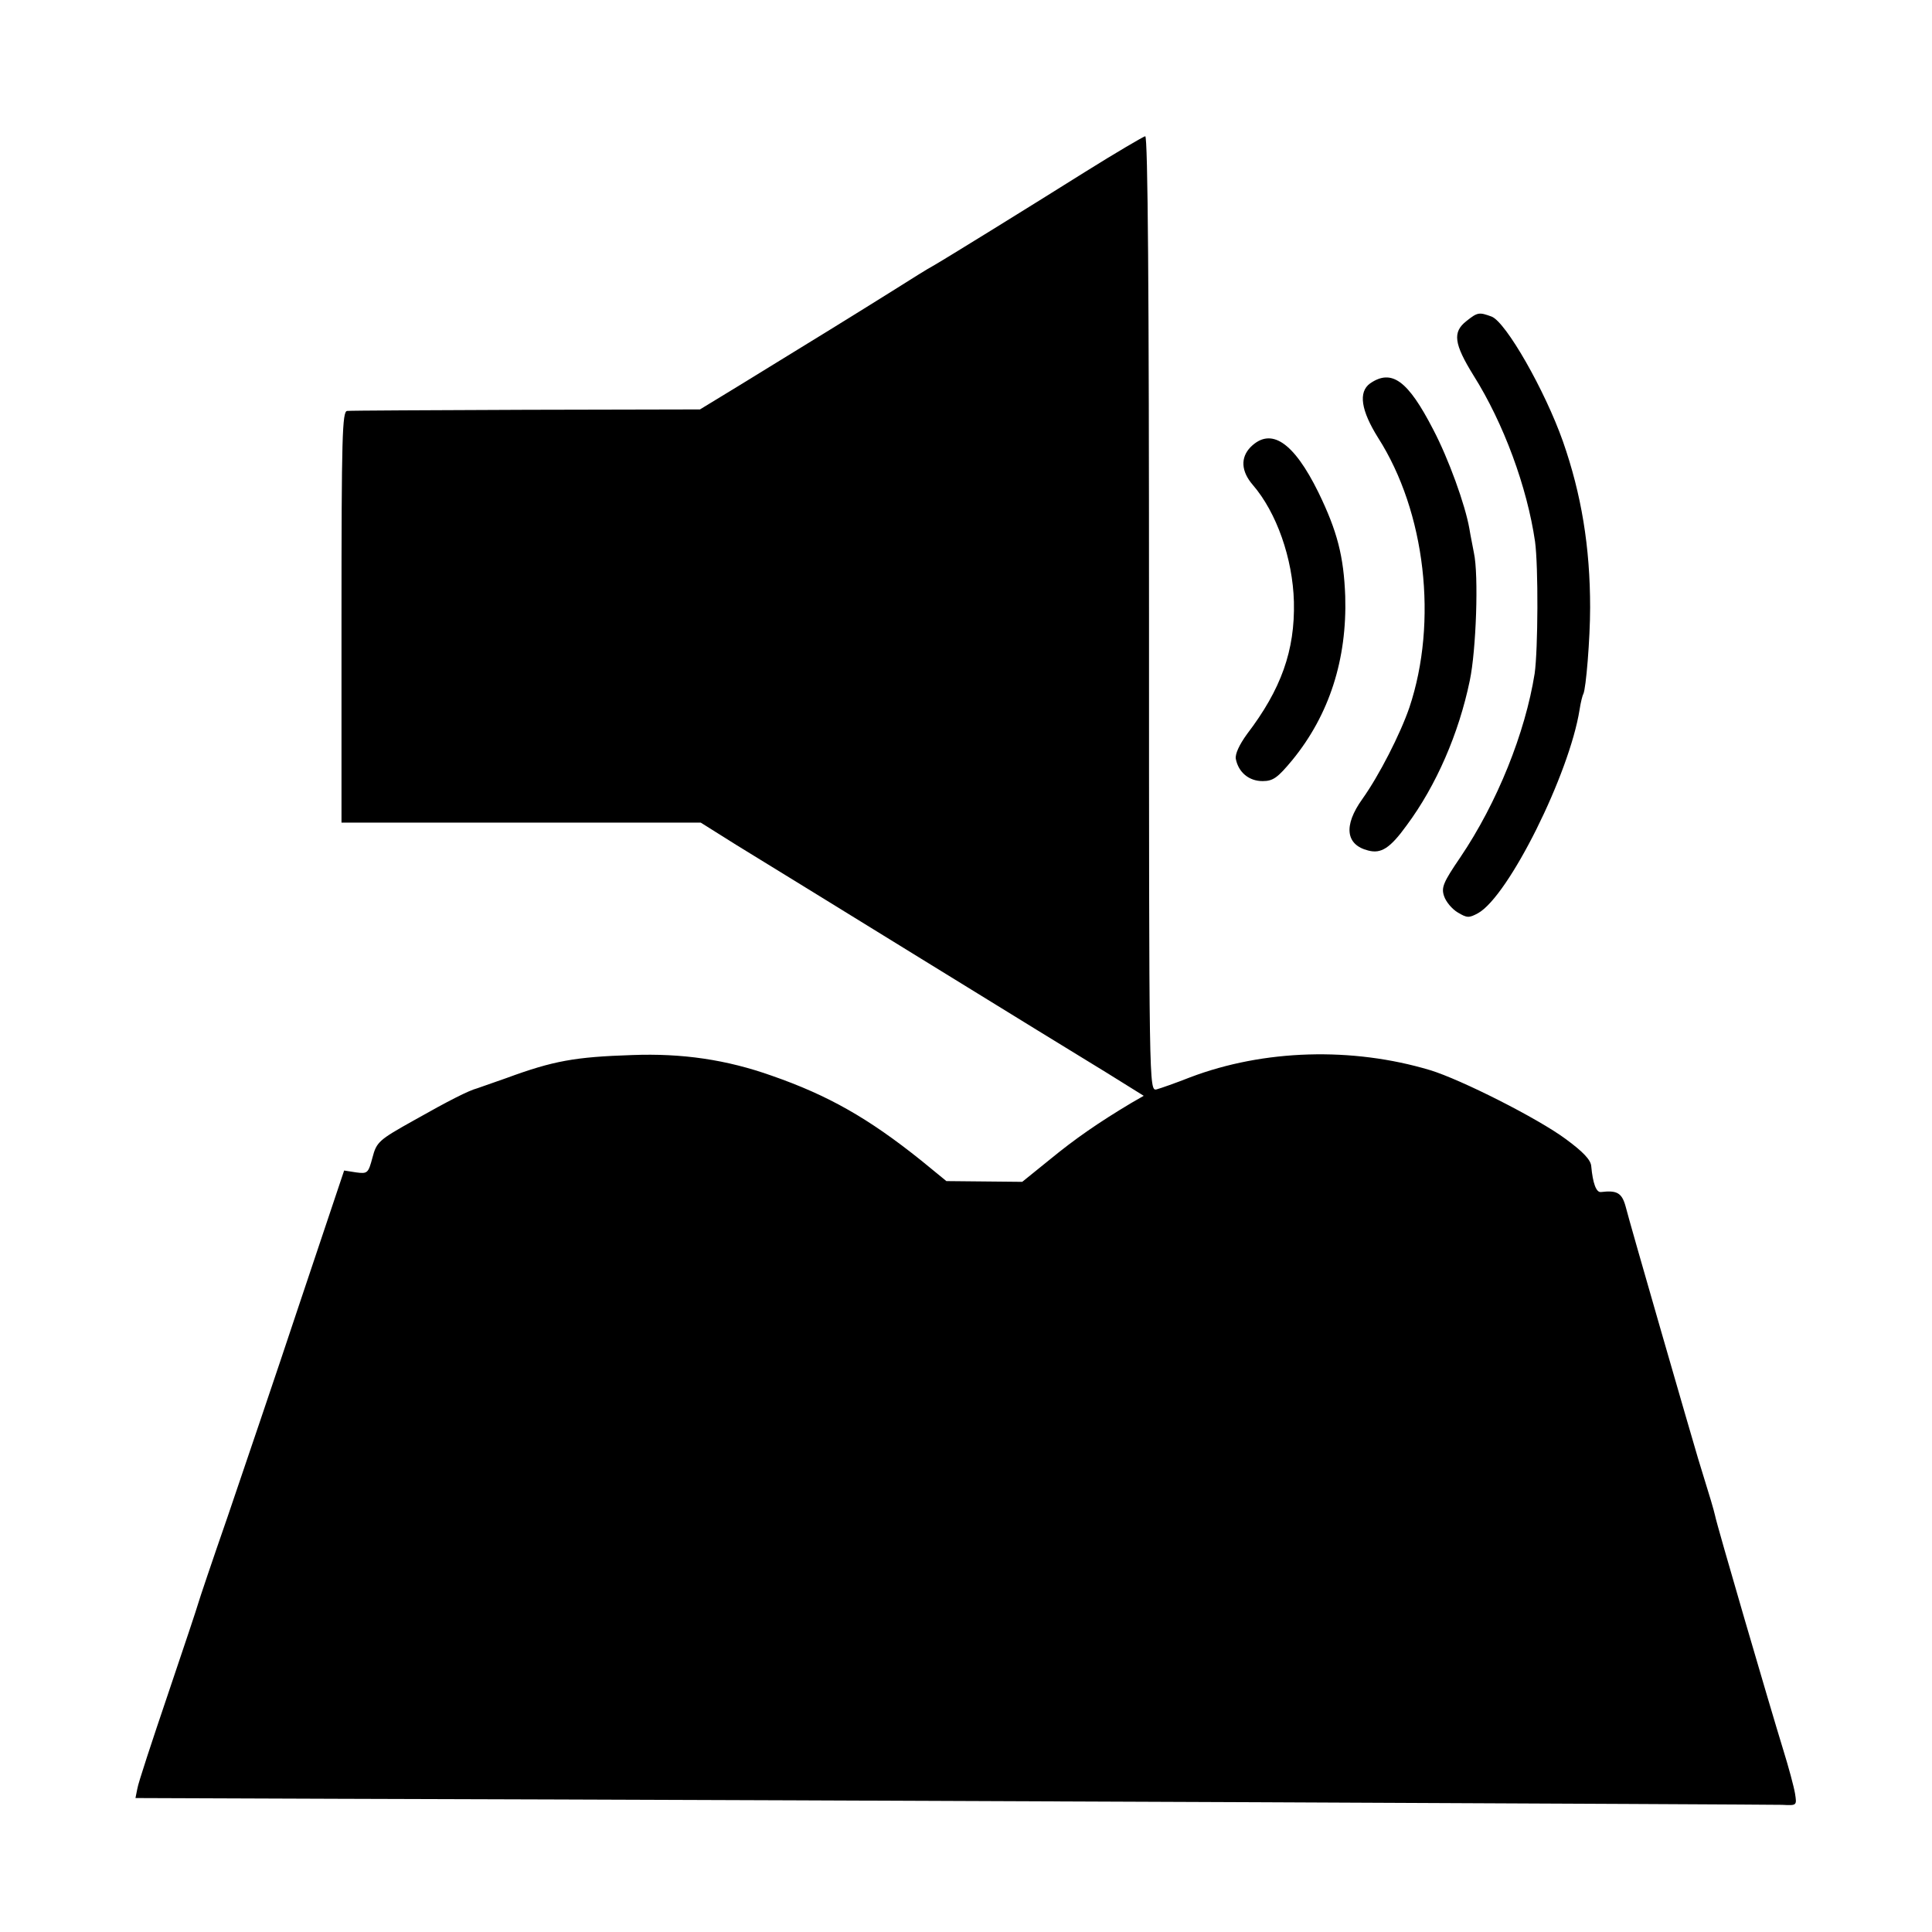 <?xml version="1.0" standalone="no"?>
<!DOCTYPE svg PUBLIC "-//W3C//DTD SVG 20010904//EN"
 "http://www.w3.org/TR/2001/REC-SVG-20010904/DTD/svg10.dtd">
<svg version="1.0" xmlns="http://www.w3.org/2000/svg"
 width="512pt" height="512pt" viewBox="0 0 512 512"
 preserveAspectRatio="xMidYMid meet">
<g transform="translate(0,512) scale(0.1,-0.1)"
fill="#000000" stroke="none">
<path d="M2875 4664 c-145 -91 -368 -229 -403 -249 -10 -5 -58 -35 -107 -66
-91 -57 -214 -133 -405 -250 l-105 -64 -460 -1 c-253 -1 -467 -2 -475 -3 -13
-1 -15 -67 -15 -546 l0 -545 476 0 476 0 94 -59 c52 -32 272 -167 489 -301
217 -134 439 -270 493 -303 l98 -61 -33 -19 c-87 -52 -149 -95 -216 -150 l-73
-59 -100 1 -101 1 -66 54 c-141 113 -247 173 -396 225 -121 43 -238 60 -371
55 -151 -5 -208 -15 -333 -61 -37 -13 -71 -25 -77 -27 -23 -6 -76 -33 -168
-85 -93 -52 -99 -57 -110 -99 -11 -41 -13 -43 -43 -39 l-32 5 -118 -352 c-64
-193 -151 -448 -191 -566 -41 -118 -76 -222 -78 -230 -2 -8 -38 -116 -80 -240
-42 -124 -79 -236 -81 -250 l-5 -25 538 -2 c1441 -4 3792 -15 3826 -16 39 -2
39 -2 34 30 -3 18 -17 70 -31 115 -36 117 -177 599 -181 622 -4 17 -10 38 -45
151 -15 50 -182 627 -192 668 -10 36 -23 43 -65 38 -13 -2 -22 24 -26 68 -1
17 -21 38 -67 72 -74 55 -278 158 -360 183 -207 62 -441 55 -636 -19 -38 -15
-78 -29 -89 -32 -20 -4 -20 -1 -20 1261 0 849 -3 1266 -10 1265 -5 -1 -77 -43
-160 -95z"/>
<path d="M3886 4269 c-37 -29 -33 -60 19 -144 80 -127 142 -296 163 -440 9
-66 8 -286 -1 -350 -25 -157 -99 -342 -197 -487 -45 -66 -51 -80 -43 -103 5
-15 21 -34 36 -43 25 -15 30 -15 54 -2 81 45 242 369 269 539 3 20 8 39 10 42
7 13 18 146 18 229 0 160 -23 300 -72 440 -48 136 -151 316 -189 331 -33 12
-37 12 -67 -12z"/>
<path d="M3631 4104 c-32 -23 -24 -72 21 -144 126 -197 159 -488 83 -715 -24
-70 -80 -180 -125 -243 -50 -70 -44 -121 16 -136 34 -9 58 6 102 67 78 105
138 243 167 383 17 80 24 280 11 339 -3 17 -9 45 -12 64 -11 63 -55 185 -96
263 -67 130 -110 161 -167 122z"/>
<path d="M3314 3935 c-27 -28 -25 -64 6 -100 63 -73 106 -195 109 -310 3 -129
-34 -232 -124 -350 -21 -29 -32 -53 -30 -66 7 -36 35 -59 71 -59 28 0 40 9 79
56 98 120 145 267 140 434 -4 106 -21 172 -71 275 -66 134 -126 174 -180 120z"/>
</g>
</svg>
